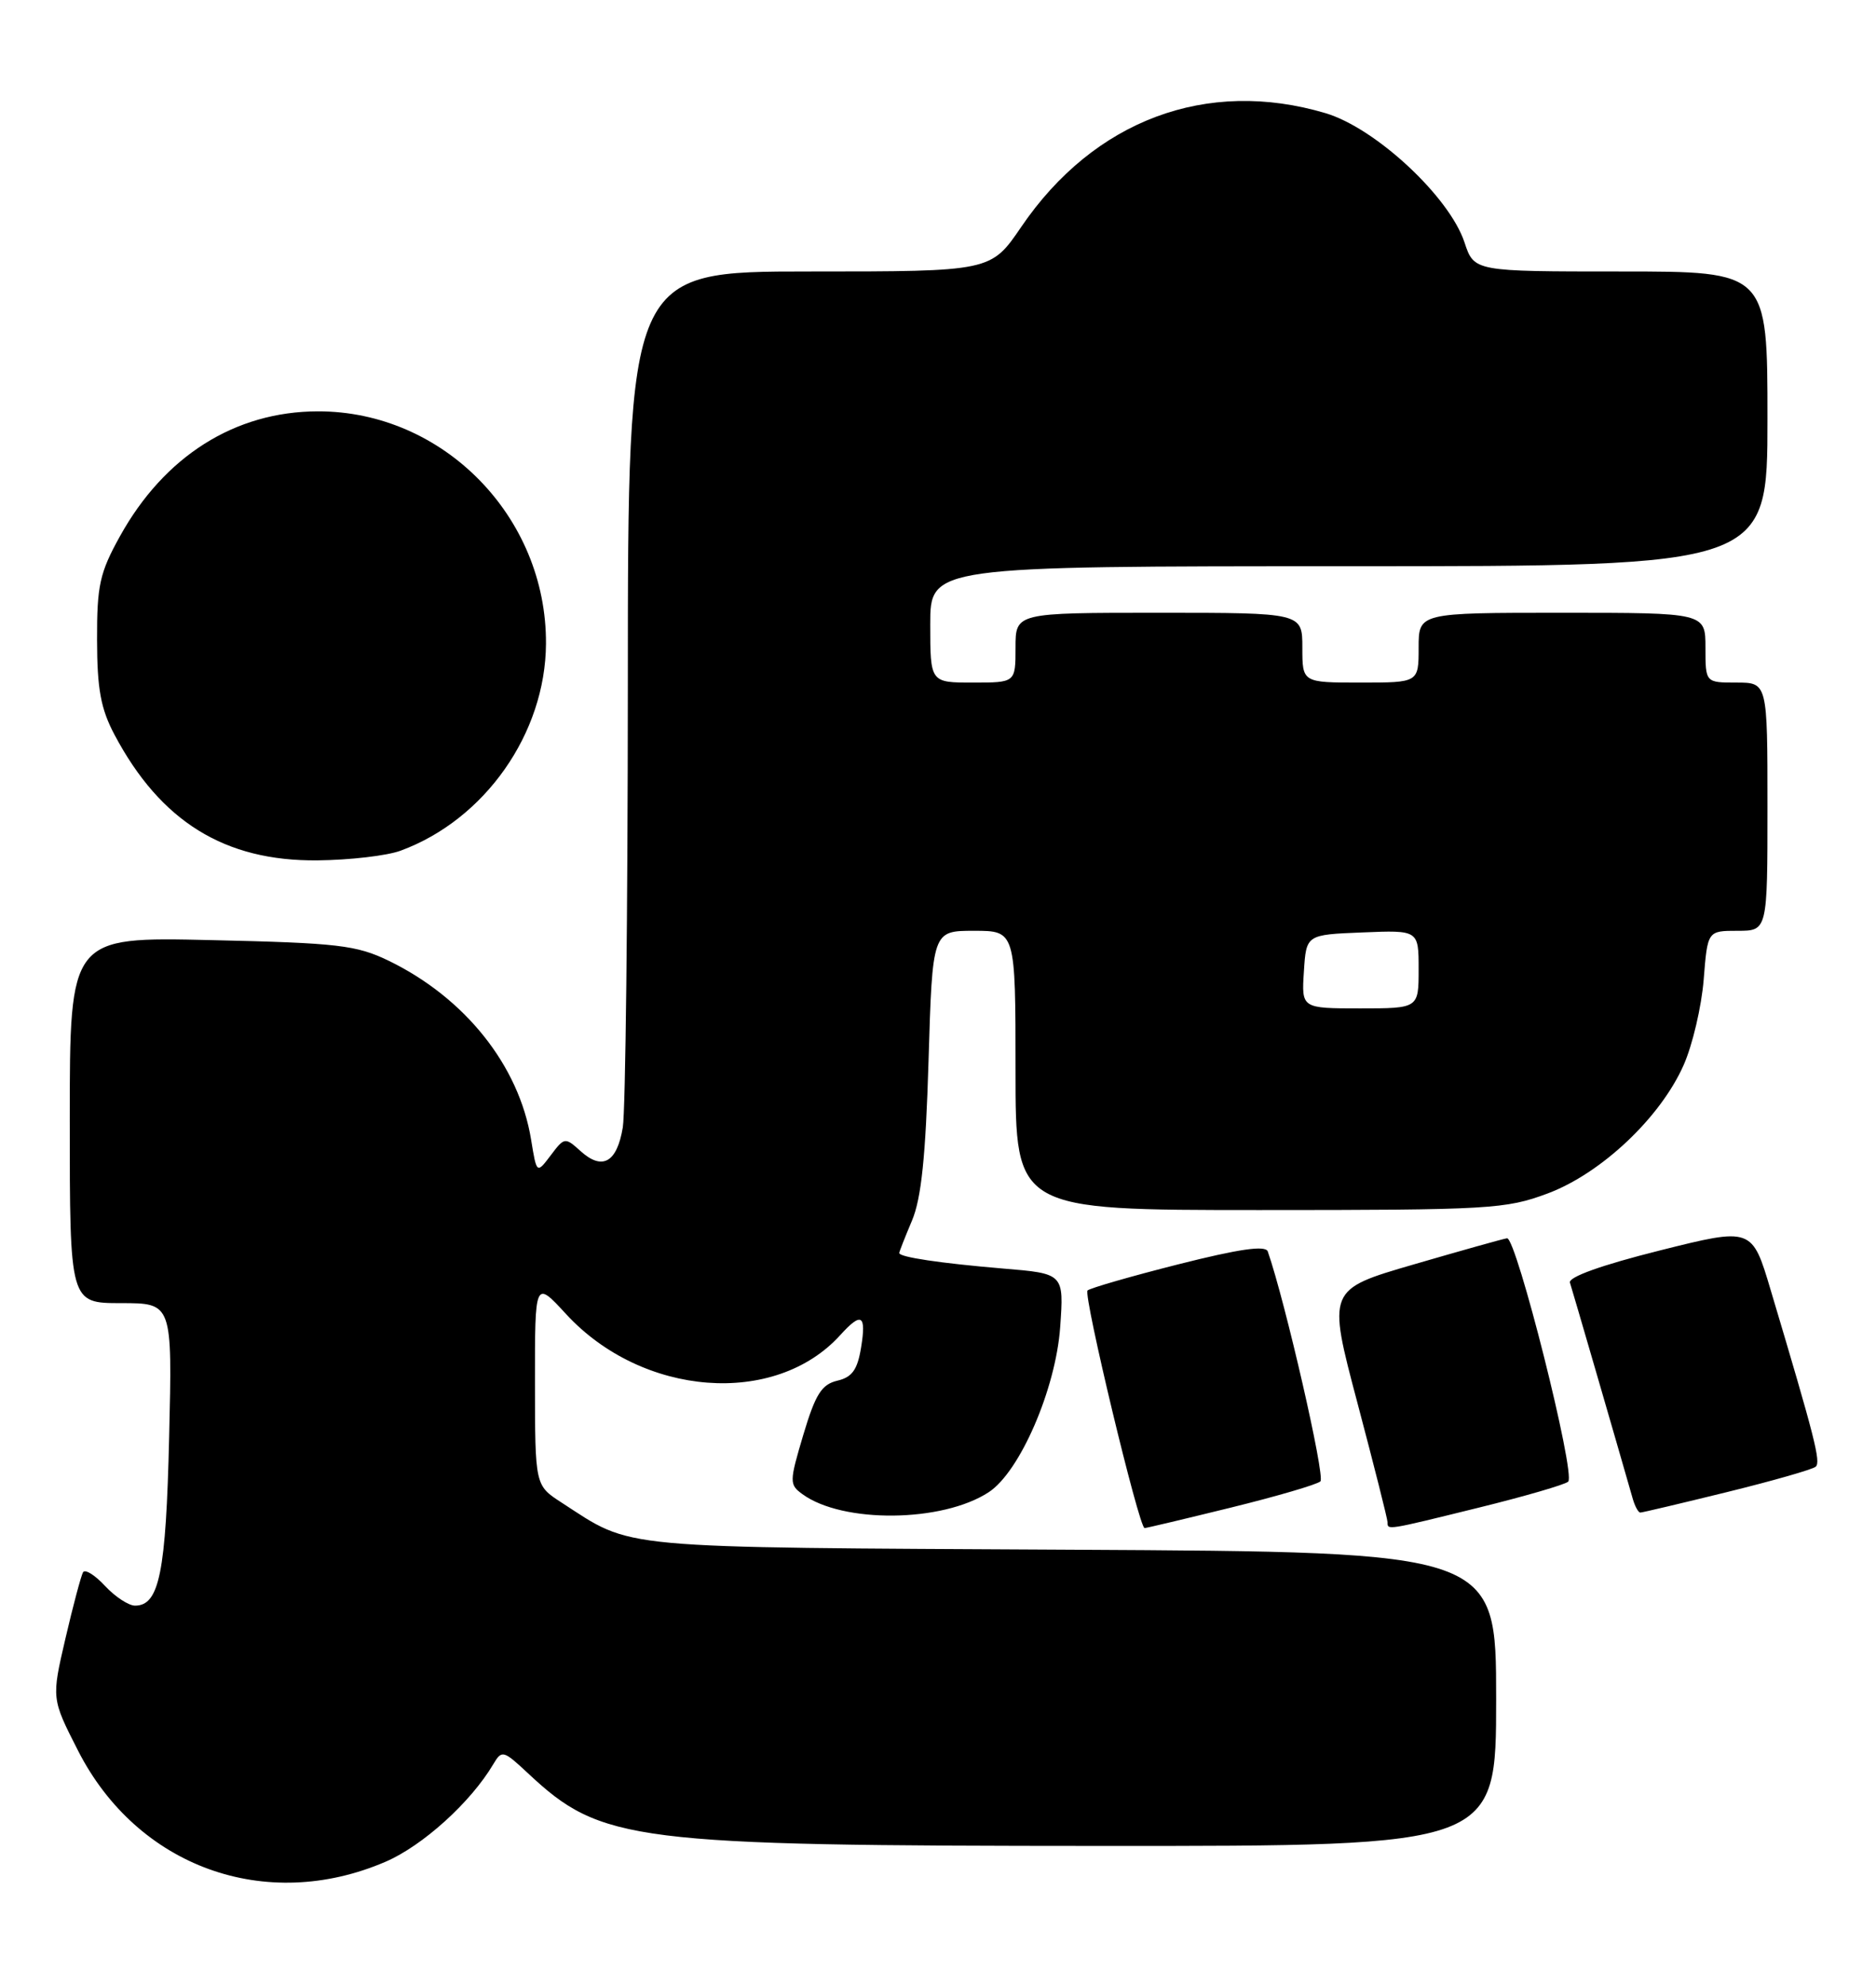 <?xml version="1.0" encoding="UTF-8" standalone="no"?>
<!DOCTYPE svg PUBLIC "-//W3C//DTD SVG 1.1//EN" "http://www.w3.org/Graphics/SVG/1.1/DTD/svg11.dtd" >
<svg xmlns="http://www.w3.org/2000/svg" xmlns:xlink="http://www.w3.org/1999/xlink" version="1.1" viewBox="0 0 242 256">
 <g >
 <path fill="currentColor"
d=" M 49.73 240.02 C 54.54 237.95 60.74 232.34 63.64 227.43 C 64.74 225.58 64.93 225.64 68.14 228.64 C 77.59 237.47 81.47 237.96 142.25 237.98 C 193.00 238.00 193.00 238.00 193.00 219.04 C 193.00 200.08 193.00 200.08 138.25 199.79 C 78.58 199.47 81.80 199.77 72.42 193.70 C 69.02 191.50 69.02 191.50 69.01 178.27 C 69.00 165.04 69.00 165.04 73.02 169.41 C 82.87 180.10 100.00 181.40 108.40 172.11 C 111.13 169.10 111.77 169.48 111.08 173.71 C 110.61 176.59 109.93 177.55 108.01 178.00 C 105.99 178.48 105.19 179.74 103.63 184.96 C 101.82 191.04 101.81 191.39 103.50 192.62 C 108.69 196.42 121.58 196.29 127.55 192.37 C 131.57 189.74 136.19 179.06 136.76 171.11 C 137.25 164.19 137.25 164.19 129.38 163.54 C 121.31 162.86 116.00 162.07 116.00 161.54 C 116.00 161.38 116.74 159.50 117.64 157.37 C 118.85 154.51 119.41 149.11 119.78 136.75 C 120.28 120.00 120.28 120.00 125.64 120.00 C 131.00 120.00 131.00 120.00 131.00 138.00 C 131.00 156.00 131.00 156.00 162.46 156.00 C 192.18 156.00 194.24 155.88 199.65 153.86 C 206.57 151.27 214.20 144.07 217.19 137.30 C 218.33 134.73 219.49 129.78 219.77 126.31 C 220.27 120.00 220.27 120.00 224.14 120.00 C 228.00 120.00 228.00 120.00 228.00 104.00 C 228.00 88.00 228.00 88.00 224.00 88.00 C 220.00 88.00 220.00 88.00 220.00 83.50 C 220.00 79.00 220.00 79.00 201.50 79.00 C 183.00 79.00 183.00 79.00 183.00 83.50 C 183.00 88.00 183.00 88.00 175.50 88.00 C 168.00 88.00 168.00 88.00 168.00 83.50 C 168.00 79.00 168.00 79.00 149.50 79.00 C 131.00 79.00 131.00 79.00 131.00 83.50 C 131.00 88.00 131.00 88.00 125.50 88.00 C 120.00 88.00 120.00 88.00 120.00 80.50 C 120.00 73.00 120.00 73.00 174.00 73.00 C 228.00 73.00 228.00 73.00 228.00 54.00 C 228.00 35.00 228.00 35.00 209.08 35.00 C 190.16 35.00 190.16 35.00 188.92 31.26 C 186.98 25.37 177.45 16.51 170.99 14.59 C 155.67 10.04 141.12 15.48 131.74 29.25 C 127.82 35.00 127.82 35.00 104.41 35.00 C 81.00 35.00 81.00 35.00 80.99 88.25 C 80.98 117.54 80.69 143.23 80.34 145.34 C 79.59 149.88 77.70 150.94 74.89 148.40 C 72.89 146.59 72.80 146.61 71.04 148.95 C 69.23 151.34 69.23 151.34 68.51 146.92 C 66.95 137.37 60.00 128.65 50.14 123.86 C 45.97 121.85 43.63 121.57 27.25 121.20 C 9.00 120.78 9.00 120.78 9.00 144.39 C 9.00 168.00 9.00 168.00 15.61 168.00 C 22.23 168.00 22.23 168.00 21.82 185.25 C 21.41 202.75 20.55 207.00 17.42 207.00 C 16.59 207.00 14.84 205.85 13.54 204.45 C 12.24 203.05 10.97 202.26 10.71 202.70 C 10.46 203.14 9.43 206.98 8.44 211.24 C 6.64 218.98 6.64 218.98 10.07 225.70 C 17.72 240.69 34.27 246.67 49.73 240.02 Z  M 158.78 194.36 C 164.68 192.91 169.88 191.39 170.33 190.98 C 170.98 190.40 165.78 167.75 163.54 161.34 C 163.25 160.52 159.86 161.01 151.99 163.00 C 145.86 164.55 140.60 166.07 140.29 166.37 C 139.72 166.95 146.93 197.00 147.65 197.00 C 147.88 197.00 152.88 195.81 158.78 194.36 Z  M 190.78 194.36 C 196.68 192.91 201.86 191.40 202.29 191.02 C 203.31 190.11 195.59 159.45 194.40 159.64 C 193.90 159.71 188.49 161.23 182.37 163.01 C 171.23 166.25 171.23 166.25 175.11 180.88 C 177.24 188.92 178.99 195.84 178.99 196.25 C 179.00 197.28 178.77 197.32 190.78 194.36 Z  M 222.78 192.36 C 228.68 190.91 233.82 189.44 234.22 189.09 C 234.91 188.49 234.14 185.48 228.43 166.37 C 226.01 158.23 226.01 158.23 214.08 161.22 C 206.62 163.09 202.28 164.64 202.52 165.36 C 202.82 166.28 208.48 185.73 210.63 193.25 C 210.91 194.21 211.34 195.00 211.60 195.00 C 211.85 195.00 216.88 193.81 222.78 192.36 Z  M 51.68 109.67 C 62.55 105.67 70.36 94.56 70.43 83.00 C 70.53 66.61 57.16 53.00 41.00 53.03 C 30.31 53.05 21.20 58.80 15.47 69.14 C 12.86 73.84 12.50 75.48 12.52 82.50 C 12.53 88.84 13.00 91.38 14.77 94.72 C 20.71 105.92 28.99 111.04 40.95 110.92 C 45.10 110.88 49.93 110.32 51.68 109.67 Z  M 168.20 125.25 C 168.50 120.50 168.50 120.50 175.75 120.21 C 183.00 119.91 183.00 119.91 183.00 124.96 C 183.00 130.00 183.00 130.00 175.45 130.00 C 167.89 130.00 167.89 130.00 168.20 125.25 Z "/>
</g>
</svg>